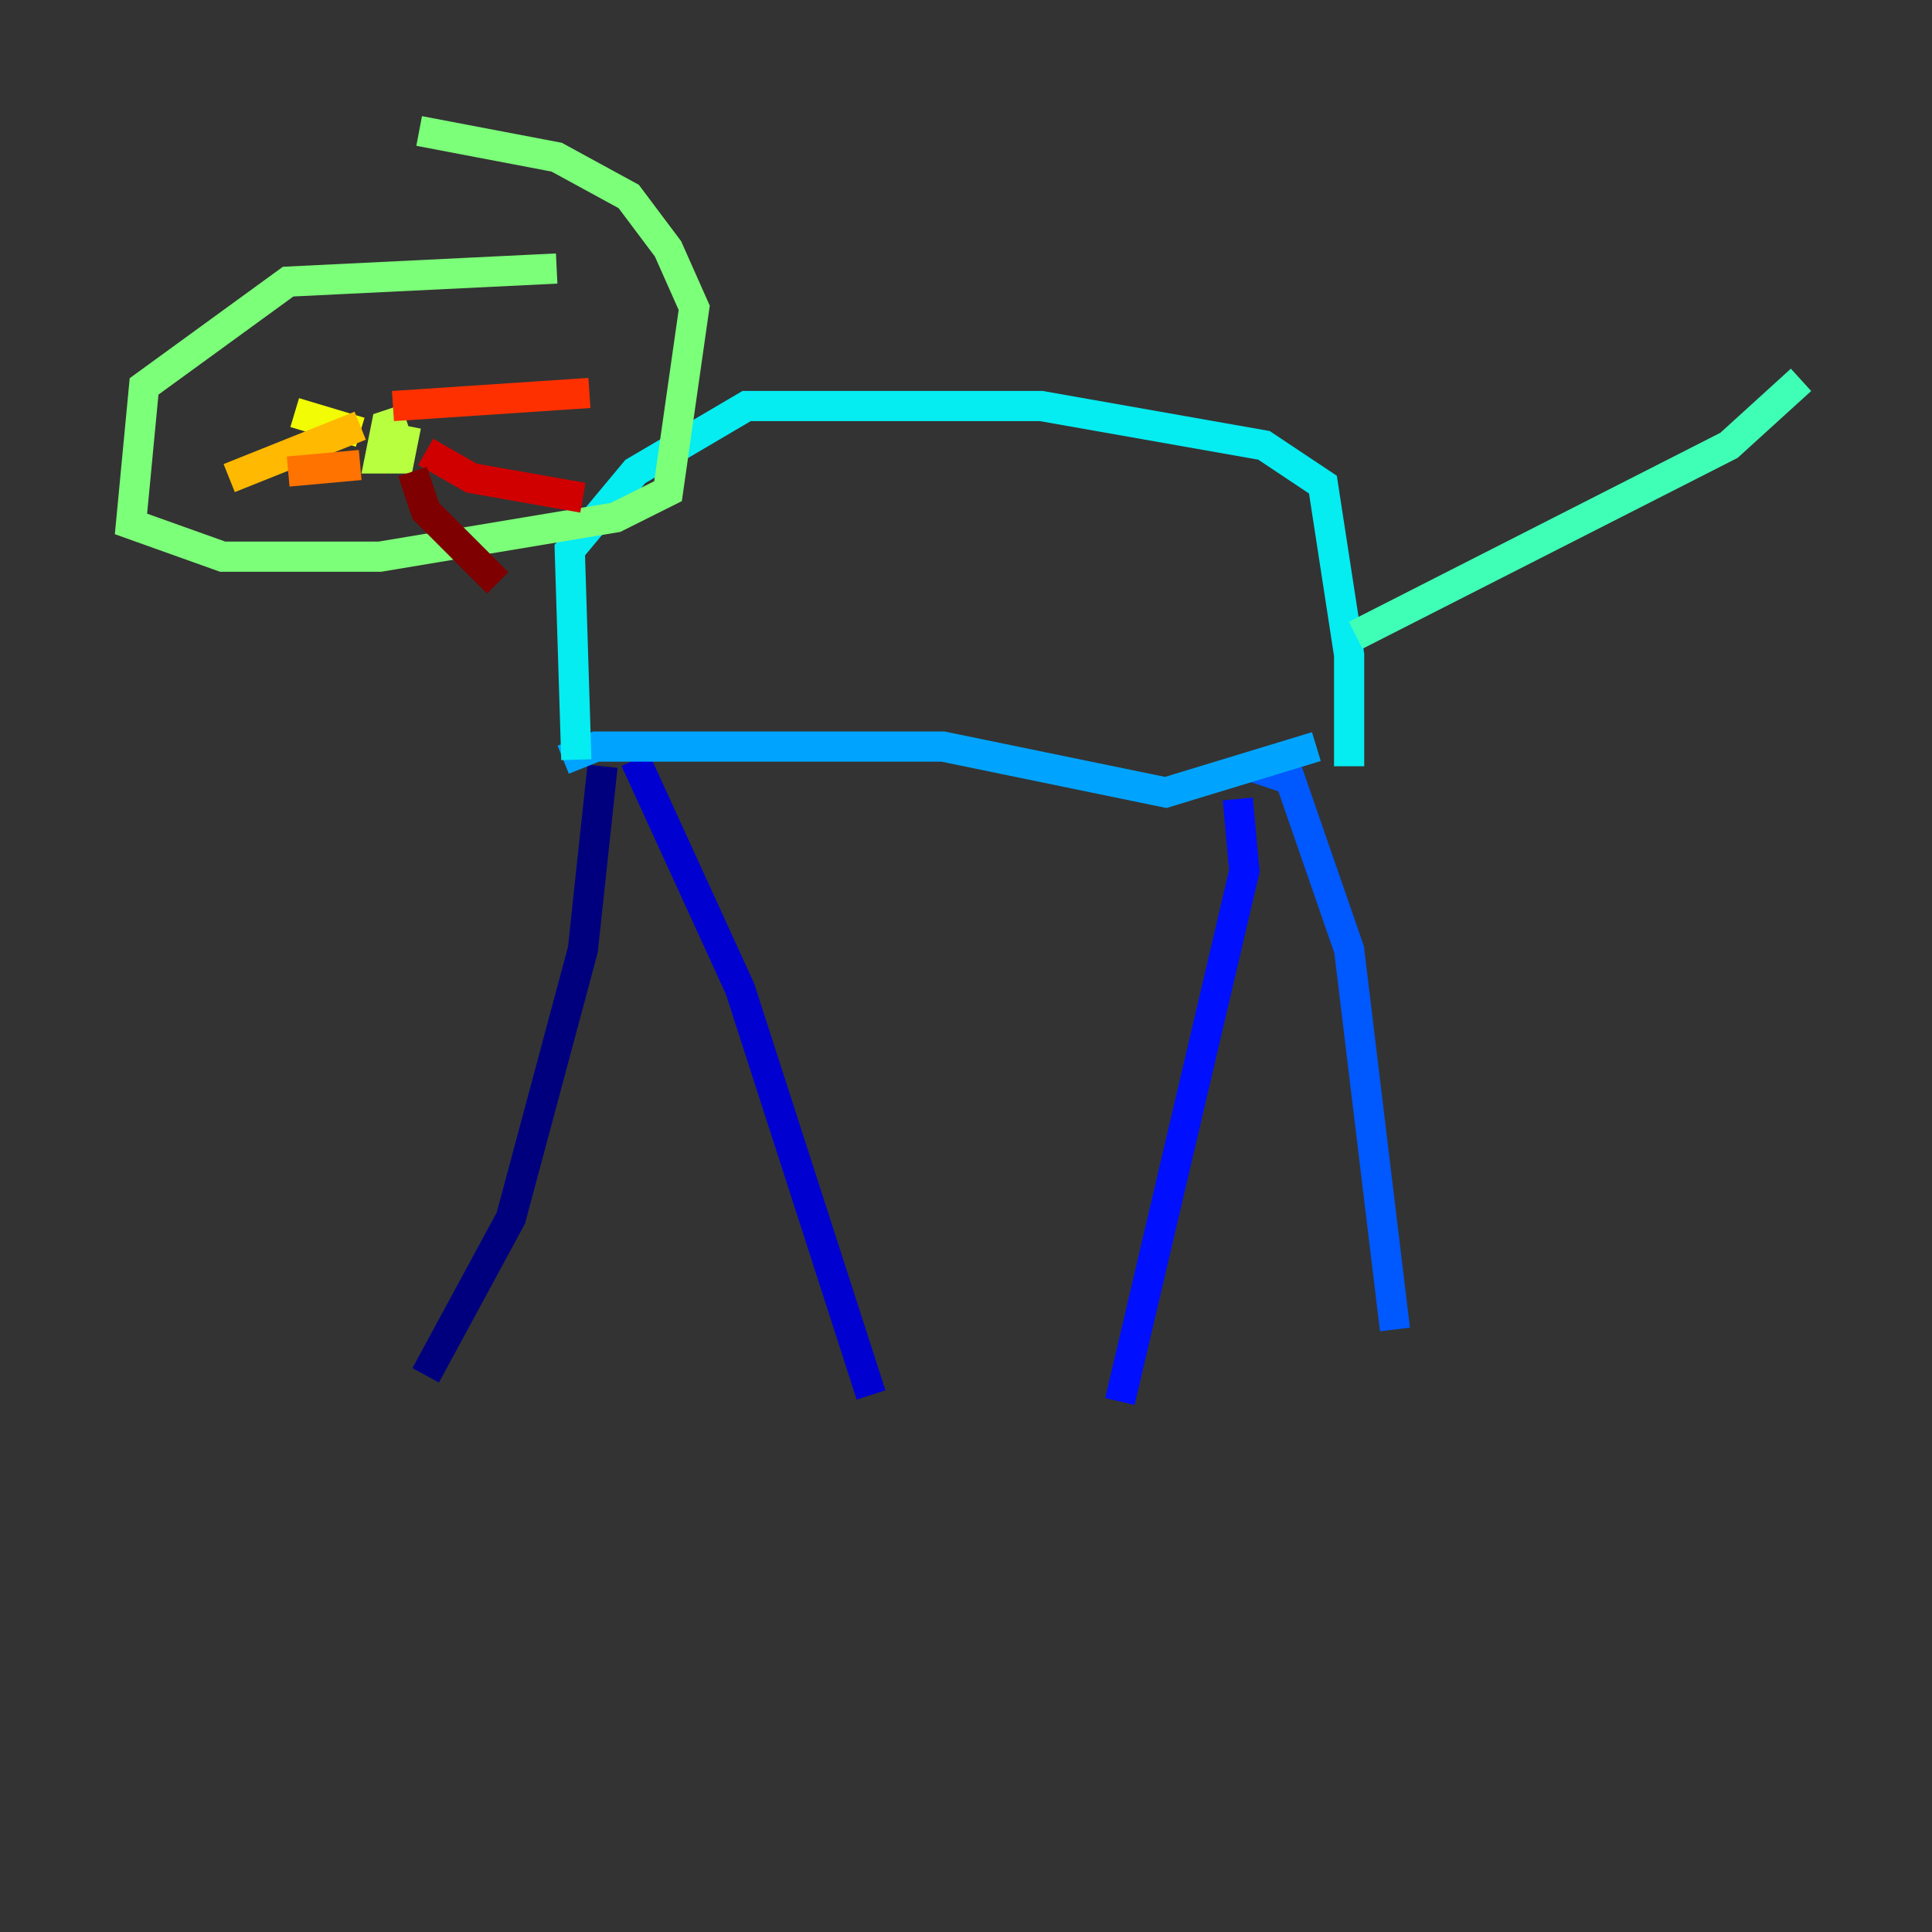 <?xml version="1.0" encoding="utf-8" ?>
<svg baseProfile="tiny" height="128" version="1.2" viewBox="0,0,128,128" width="128" xmlns="http://www.w3.org/2000/svg" xmlns:ev="http://www.w3.org/2001/xml-events" xmlns:xlink="http://www.w3.org/1999/xlink"><rect x="0" y="0" width="128" height="128" fill="#333333" stroke="none"/><defs /><polyline fill="none" points="39.919,50.766 38.617,62.915 33.844,80.705 28.203,91.119" stroke="#00007f" stroke-width="2" /><polyline fill="none" points="42.088,50.332 49.031,65.519 57.709,92.42" stroke="#0000d1" stroke-width="2" /><polyline fill="none" points="82.007,52.936 82.441,57.709 74.197,92.854" stroke="#0010ff" stroke-width="2" /><polyline fill="none" points="82.875,50.766 85.478,51.634 89.383,62.915 92.42,88.081" stroke="#0058ff" stroke-width="2" /><polyline fill="none" points="37.315,50.332 39.485,49.464 62.481,49.464 77.234,52.502 87.214,49.464" stroke="#00a4ff" stroke-width="2" /><polyline fill="none" points="38.183,50.332 37.749,36.447 42.088,31.241 49.464,26.902 68.99,26.902 83.742,29.505 87.647,32.108 89.383,43.39 89.383,50.766" stroke="#05ecf1" stroke-width="2" /><polyline fill="none" points="89.817,42.088 114.549,29.505 119.322,25.166" stroke="#3fffb7" stroke-width="2" /><polyline fill="none" points="36.881,17.79 19.091,18.658 9.546,25.6 8.678,34.712 14.752,36.881 25.166,36.881 40.786,34.278 44.258,32.542 45.993,20.393 44.258,16.488 41.654,13.017 36.881,10.414 27.77,8.678" stroke="#7cff79" stroke-width="2" /><polyline fill="none" points="26.902,27.77 25.6,28.203 25.166,30.373 26.468,30.373 26.902,28.203" stroke="#b7ff3f" stroke-width="2" /><polyline fill="none" points="23.864,28.637 19.525,27.336" stroke="#f1fc05" stroke-width="2" /><polyline fill="none" points="23.864,28.203 15.186,31.675" stroke="#ffb900" stroke-width="2" /><polyline fill="none" points="23.864,30.807 19.091,31.241" stroke="#ff7300" stroke-width="2" /><polyline fill="none" points="26.034,26.902 39.051,26.034" stroke="#ff3000" stroke-width="2" /><polyline fill="none" points="28.203,29.939 31.241,31.675 38.617,32.976" stroke="#d10000" stroke-width="2" /><polyline fill="none" points="27.336,31.241 28.203,33.844 32.976,38.617" stroke="#7f0000" stroke-width="2" /></svg>